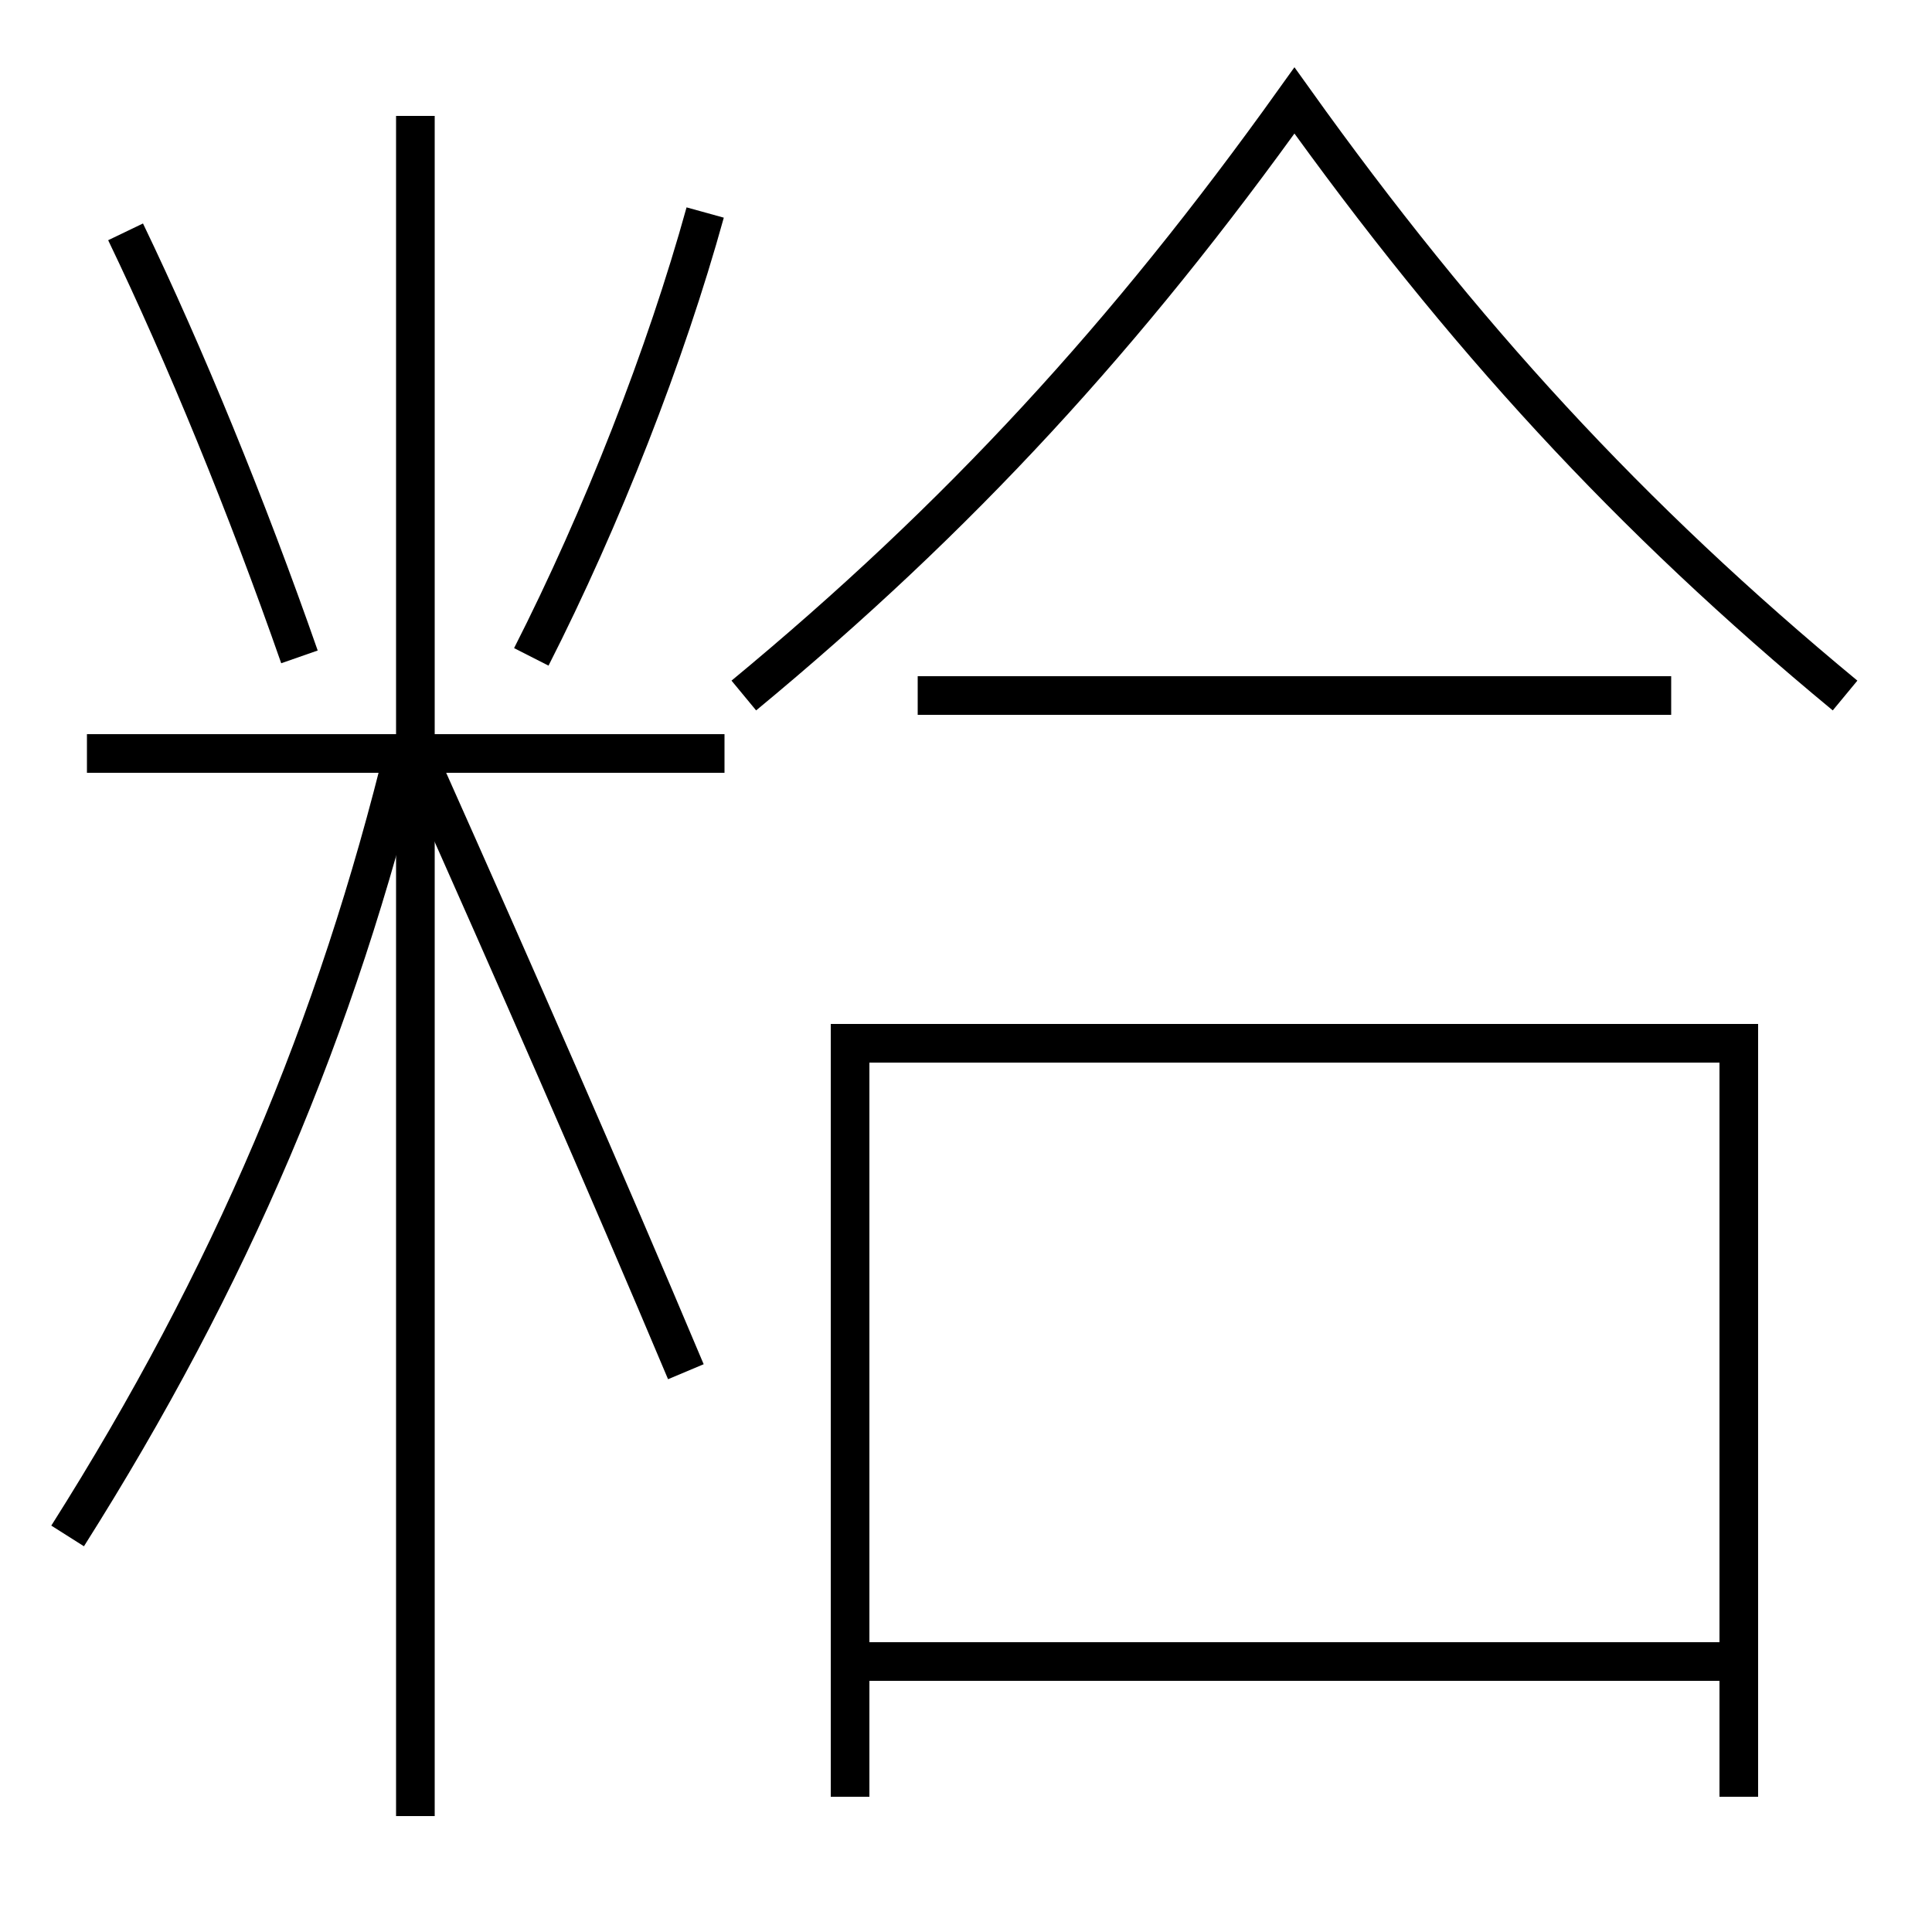 <?xml version='1.0' encoding='utf-8'?>
<svg xmlns="http://www.w3.org/2000/svg" height="100px" version="1.0" viewBox="0 0 100 100" width="100px" x="0px" y="0px">
<line fill="none" stroke="#000000" stroke-width="2" x1="21.5" x2="21.5" y1="94" y2="6" /><line fill="none" stroke="#000000" stroke-width="2" x1="37.5" x2="4.5" y1="39" y2="39" /><line fill="none" stroke="#000000" stroke-width="2" x1="47.5" x2="86.5" y1="36" y2="36" /><line fill="none" stroke="#000000" stroke-width="2" x1="45" x2="89" y1="86" y2="86" /><polyline fill="none" points="90,93 90,54 44,54 44,93" stroke="#000000" stroke-width="2" /><path d="M3.5,79.5 c8.455,-13.358 13.937,-26.336 17.5,-41" fill="none" stroke="#000000" stroke-width="2" /><path d="M35.5,71 c-4.197,-9.969 -8.928,-20.756 -13.5,-31" fill="none" stroke="#000000" stroke-width="2" /><path d="M15.5,34 c-2.732,-7.823 -5.915,-15.581 -9,-22" fill="none" stroke="#000000" stroke-width="2" /><path d="M27.5,34 c3.655,-7.186 6.967,-15.65 9,-23" fill="none" stroke="#000000" stroke-width="2" /><path d="M95.5,36 c-11.157,-9.224 -19.809,-18.646 -28.5,-30.8 c-8.691,12.154 -17.343,21.576 -28.5,30.8" fill="none" stroke="#000000" stroke-width="2" /></svg>
